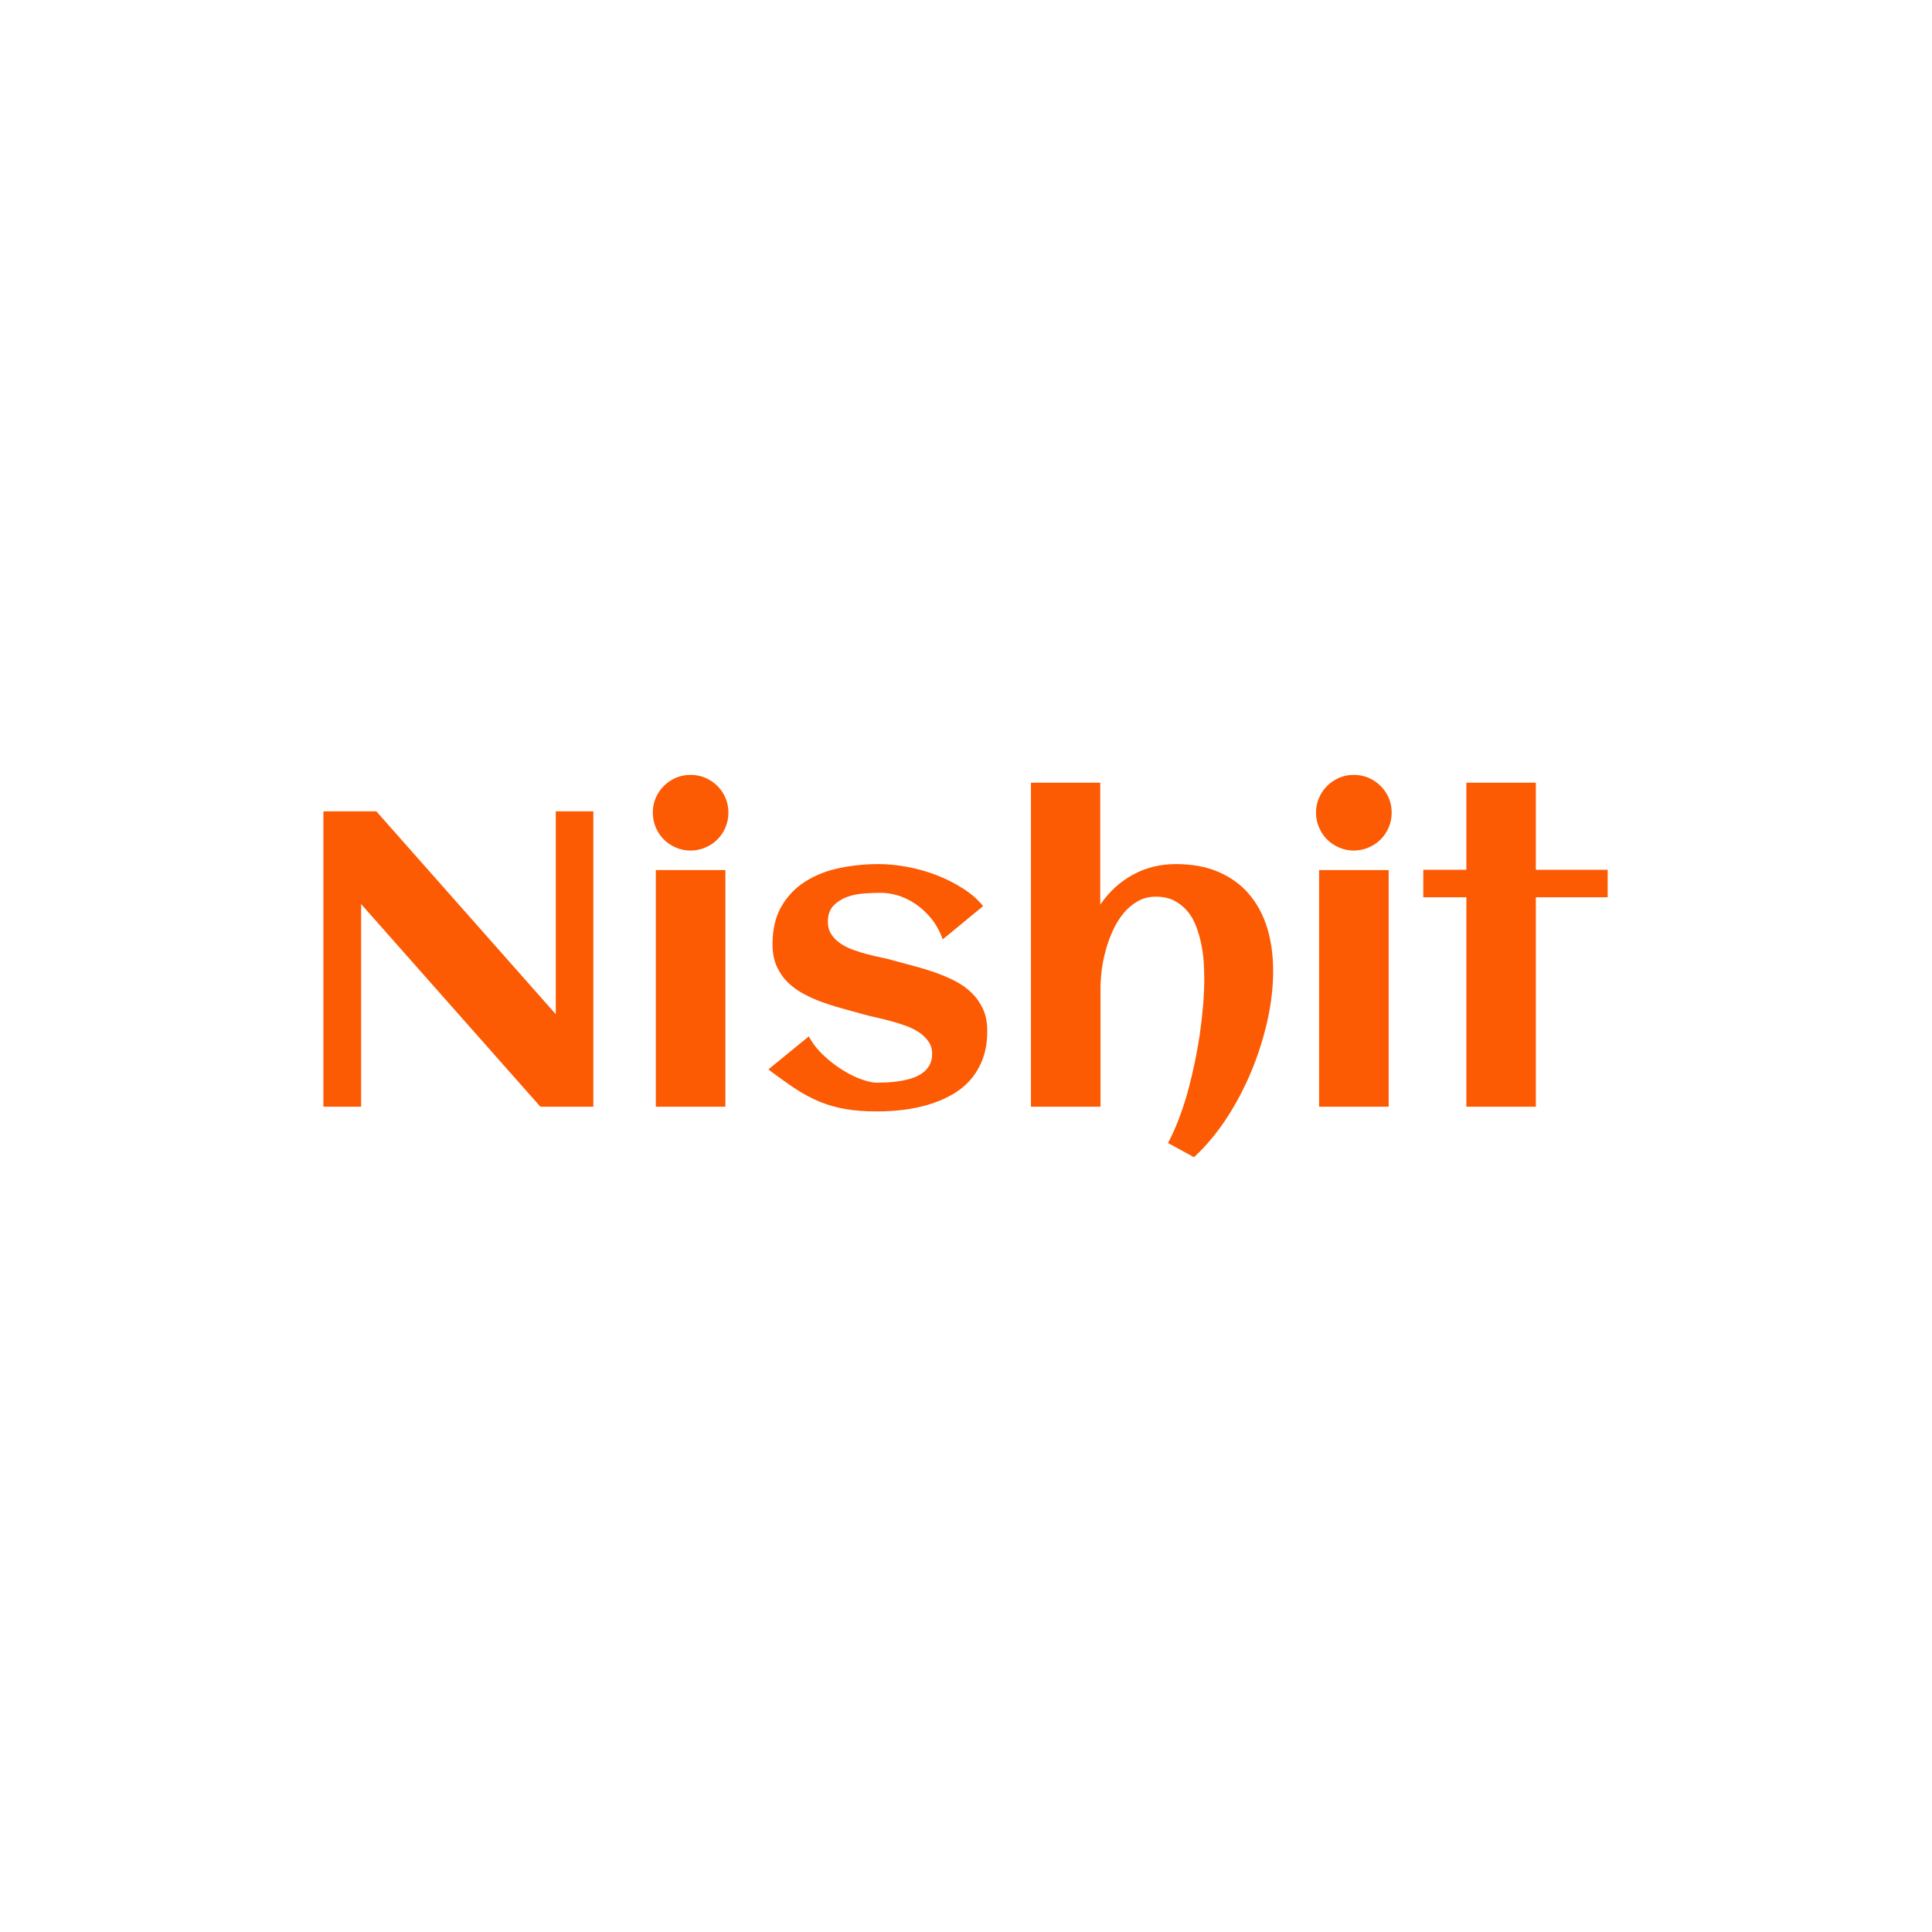 <svg xmlns="http://www.w3.org/2000/svg" version="1.1" xmlns:xlink="http://www.w3.org/1999/xlink" xmlns:svgjs="http://svgjs.dev/svgjs" width="1500" height="1500" viewBox="0 0 1500 1500"><rect width="1500" height="1500" fill="#ffffff"></rect><g transform="matrix(0.667,0,0,0.667,249.394,601.283)"><svg viewBox="0 0 396 118" data-background-color="#ffffff" preserveAspectRatio="xMidYMid meet" height="446" width="1500" xmlns="http://www.w3.org/2000/svg" xmlns:xlink="http://www.w3.org/1999/xlink"><g id="tight-bounds" transform="matrix(1,0,0,1,0.24,0.02)"><svg viewBox="0 0 395.52 117.96" height="117.96" width="395.52"><g><svg viewBox="0 0 395.52 117.96" height="117.96" width="395.52"><g><svg viewBox="0 0 395.52 117.96" height="117.96" width="395.52"><g id="textblocktransform"><svg viewBox="0 0 395.52 117.96" height="117.96" width="395.52" id="textblock"><g><svg viewBox="0 0 395.52 117.96" height="117.96" width="395.52"><g transform="matrix(1,0,0,1,0,0)"><svg width="395.52" viewBox="3.98 -39.5 152.87 45.51" height="117.96" data-palette-color="#fc5a03"><g class="wordmark-text-0" data-fill-palette-color="primary" id="text-0"><path d="M8.47-24.12L8.47 0 3.98 0 3.98-35.16 10.28-35.16 31.64-11.01 31.64-35.16 36.11-35.16 36.11 0 29.81 0 8.47-24.12ZM52.19-35.01L52.19-35.01Q52.19-34.08 51.84-33.25 51.49-32.42 50.88-31.81 50.27-31.2 49.44-30.85 48.61-30.49 47.68-30.49L47.68-30.49Q46.75-30.49 45.93-30.85 45.11-31.2 44.5-31.81 43.89-32.42 43.54-33.25 43.19-34.08 43.19-35.01L43.19-35.01Q43.19-35.94 43.54-36.76 43.89-37.57 44.5-38.18 45.11-38.79 45.93-39.15 46.75-39.5 47.68-39.5L47.68-39.5Q48.61-39.5 49.44-39.15 50.27-38.79 50.88-38.18 51.49-37.57 51.84-36.76 52.19-35.94 52.19-35.01ZM51.83-28.17L51.83 0 43.55 0 43.55-28.17 51.83-28.17ZM83-9.01L83-9.01Q83-7.15 82.47-5.71 81.93-4.27 81-3.21 80.07-2.15 78.8-1.43 77.53-0.71 76.08-0.27 74.63 0.17 73.04 0.37 71.45 0.56 69.89 0.56L69.89 0.56Q67.79 0.56 66.18 0.29 64.57 0.02 63.11-0.57 61.64-1.17 60.19-2.12 58.74-3.08 56.95-4.44L56.95-4.44 61.76-8.37Q62.42-7.13 63.51-6.12 64.59-5.1 65.77-4.37 66.94-3.64 68.04-3.25 69.14-2.86 69.82-2.86L69.82-2.86Q70.38-2.86 71.09-2.89 71.8-2.93 72.53-3.04 73.26-3.15 73.97-3.37 74.68-3.59 75.23-3.97 75.78-4.35 76.11-4.92 76.44-5.49 76.44-6.3L76.44-6.3Q76.44-7.13 76.01-7.75 75.58-8.37 74.9-8.84 74.21-9.3 73.33-9.62 72.46-9.94 71.56-10.18 70.67-10.42 69.84-10.61 69.01-10.79 68.4-10.96L68.4-10.96Q67.28-11.28 66.04-11.61 64.79-11.94 63.57-12.37 62.35-12.79 61.24-13.38 60.13-13.96 59.28-14.78 58.44-15.6 57.94-16.71 57.44-17.82 57.44-19.31L57.44-19.31Q57.44-22.05 58.53-23.89 59.61-25.73 61.4-26.84 63.18-27.95 65.45-28.42 67.72-28.88 70.06-28.88L70.06-28.88Q71.67-28.88 73.46-28.55 75.24-28.22 76.92-27.58 78.61-26.93 80.07-26 81.54-25.07 82.51-23.88L82.51-23.88 77.7-19.92Q77.17-21.39 76.3-22.44 75.43-23.49 74.42-24.16 73.41-24.83 72.35-25.15 71.28-25.46 70.38-25.46L70.38-25.46Q69.5-25.46 68.4-25.39 67.3-25.32 66.34-24.98 65.38-24.63 64.7-23.94 64.03-23.24 64.03-22.02L64.03-22.02Q64.03-21.14 64.44-20.52 64.84-19.9 65.5-19.45 66.16-18.99 67-18.69 67.84-18.38 68.72-18.15 69.6-17.92 70.43-17.75 71.26-17.58 71.92-17.38L71.92-17.38Q73.04-17.07 74.3-16.74 75.56-16.41 76.78-15.98 78-15.55 79.13-14.98 80.27-14.4 81.12-13.57 81.98-12.74 82.49-11.63 83-10.52 83-9.01ZM117.03-16.16L117.03-16.16Q117.03-13.31 116.34-10.21 115.64-7.1 114.4-4.13 113.15-1.15 111.42 1.48 109.68 4.1 107.61 6.01L107.61 6.01 104.51 4.32Q105.17 3.1 105.75 1.59 106.34 0.07 106.82-1.62 107.29-3.32 107.67-5.13 108.05-6.93 108.31-8.7 108.56-10.47 108.7-12.15 108.83-13.82 108.83-15.26L108.83-15.26Q108.83-16.21 108.76-17.3 108.68-18.38 108.45-19.47 108.22-20.56 107.83-21.56 107.44-22.56 106.79-23.32 106.14-24.07 105.23-24.54 104.31-25 103.07-25L103.07-25Q101.85-25 100.9-24.45 99.94-23.9 99.21-23.01 98.48-22.12 97.95-20.97 97.43-19.82 97.1-18.62 96.77-17.41 96.62-16.24 96.48-15.06 96.48-14.14L96.48-14.14 96.48 0 88.2 0 88.2-38.57 96.45-38.57 96.45-24.05Q98.04-26.37 100.35-27.62 102.65-28.88 105.46-28.88L105.46-28.88Q108.39-28.88 110.56-27.93 112.74-26.98 114.18-25.28 115.62-23.58 116.33-21.25 117.03-18.92 117.03-16.16ZM131.14-35.01L131.14-35.01Q131.14-34.08 130.79-33.25 130.43-32.42 129.82-31.81 129.21-31.2 128.38-30.85 127.55-30.49 126.63-30.49L126.63-30.49Q125.7-30.49 124.88-30.85 124.06-31.2 123.45-31.81 122.84-32.42 122.49-33.25 122.13-34.08 122.13-35.01L122.13-35.01Q122.13-35.94 122.49-36.76 122.84-37.57 123.45-38.18 124.06-38.79 124.88-39.15 125.7-39.5 126.63-39.5L126.63-39.5Q127.55-39.5 128.38-39.15 129.21-38.79 129.82-38.18 130.43-37.57 130.79-36.76 131.14-35.94 131.14-35.01ZM130.78-28.17L130.78 0 122.5 0 122.5-28.17 130.78-28.17ZM148.3-24.93L148.3 0 140.03 0 140.03-24.93 134.9-24.93 134.9-28.2 140.03-28.2 140.03-38.57 148.3-38.57 148.3-28.2 156.85-28.2 156.85-24.93 148.3-24.93Z" fill="#fc5a03" data-fill-palette-color="primary"></path></g></svg></g></svg></g></svg></g></svg></g><g></g></svg></g><defs></defs></svg><rect width="395.52" height="117.96" fill="none" stroke="none" visibility="hidden"></rect></g></svg></g></svg>